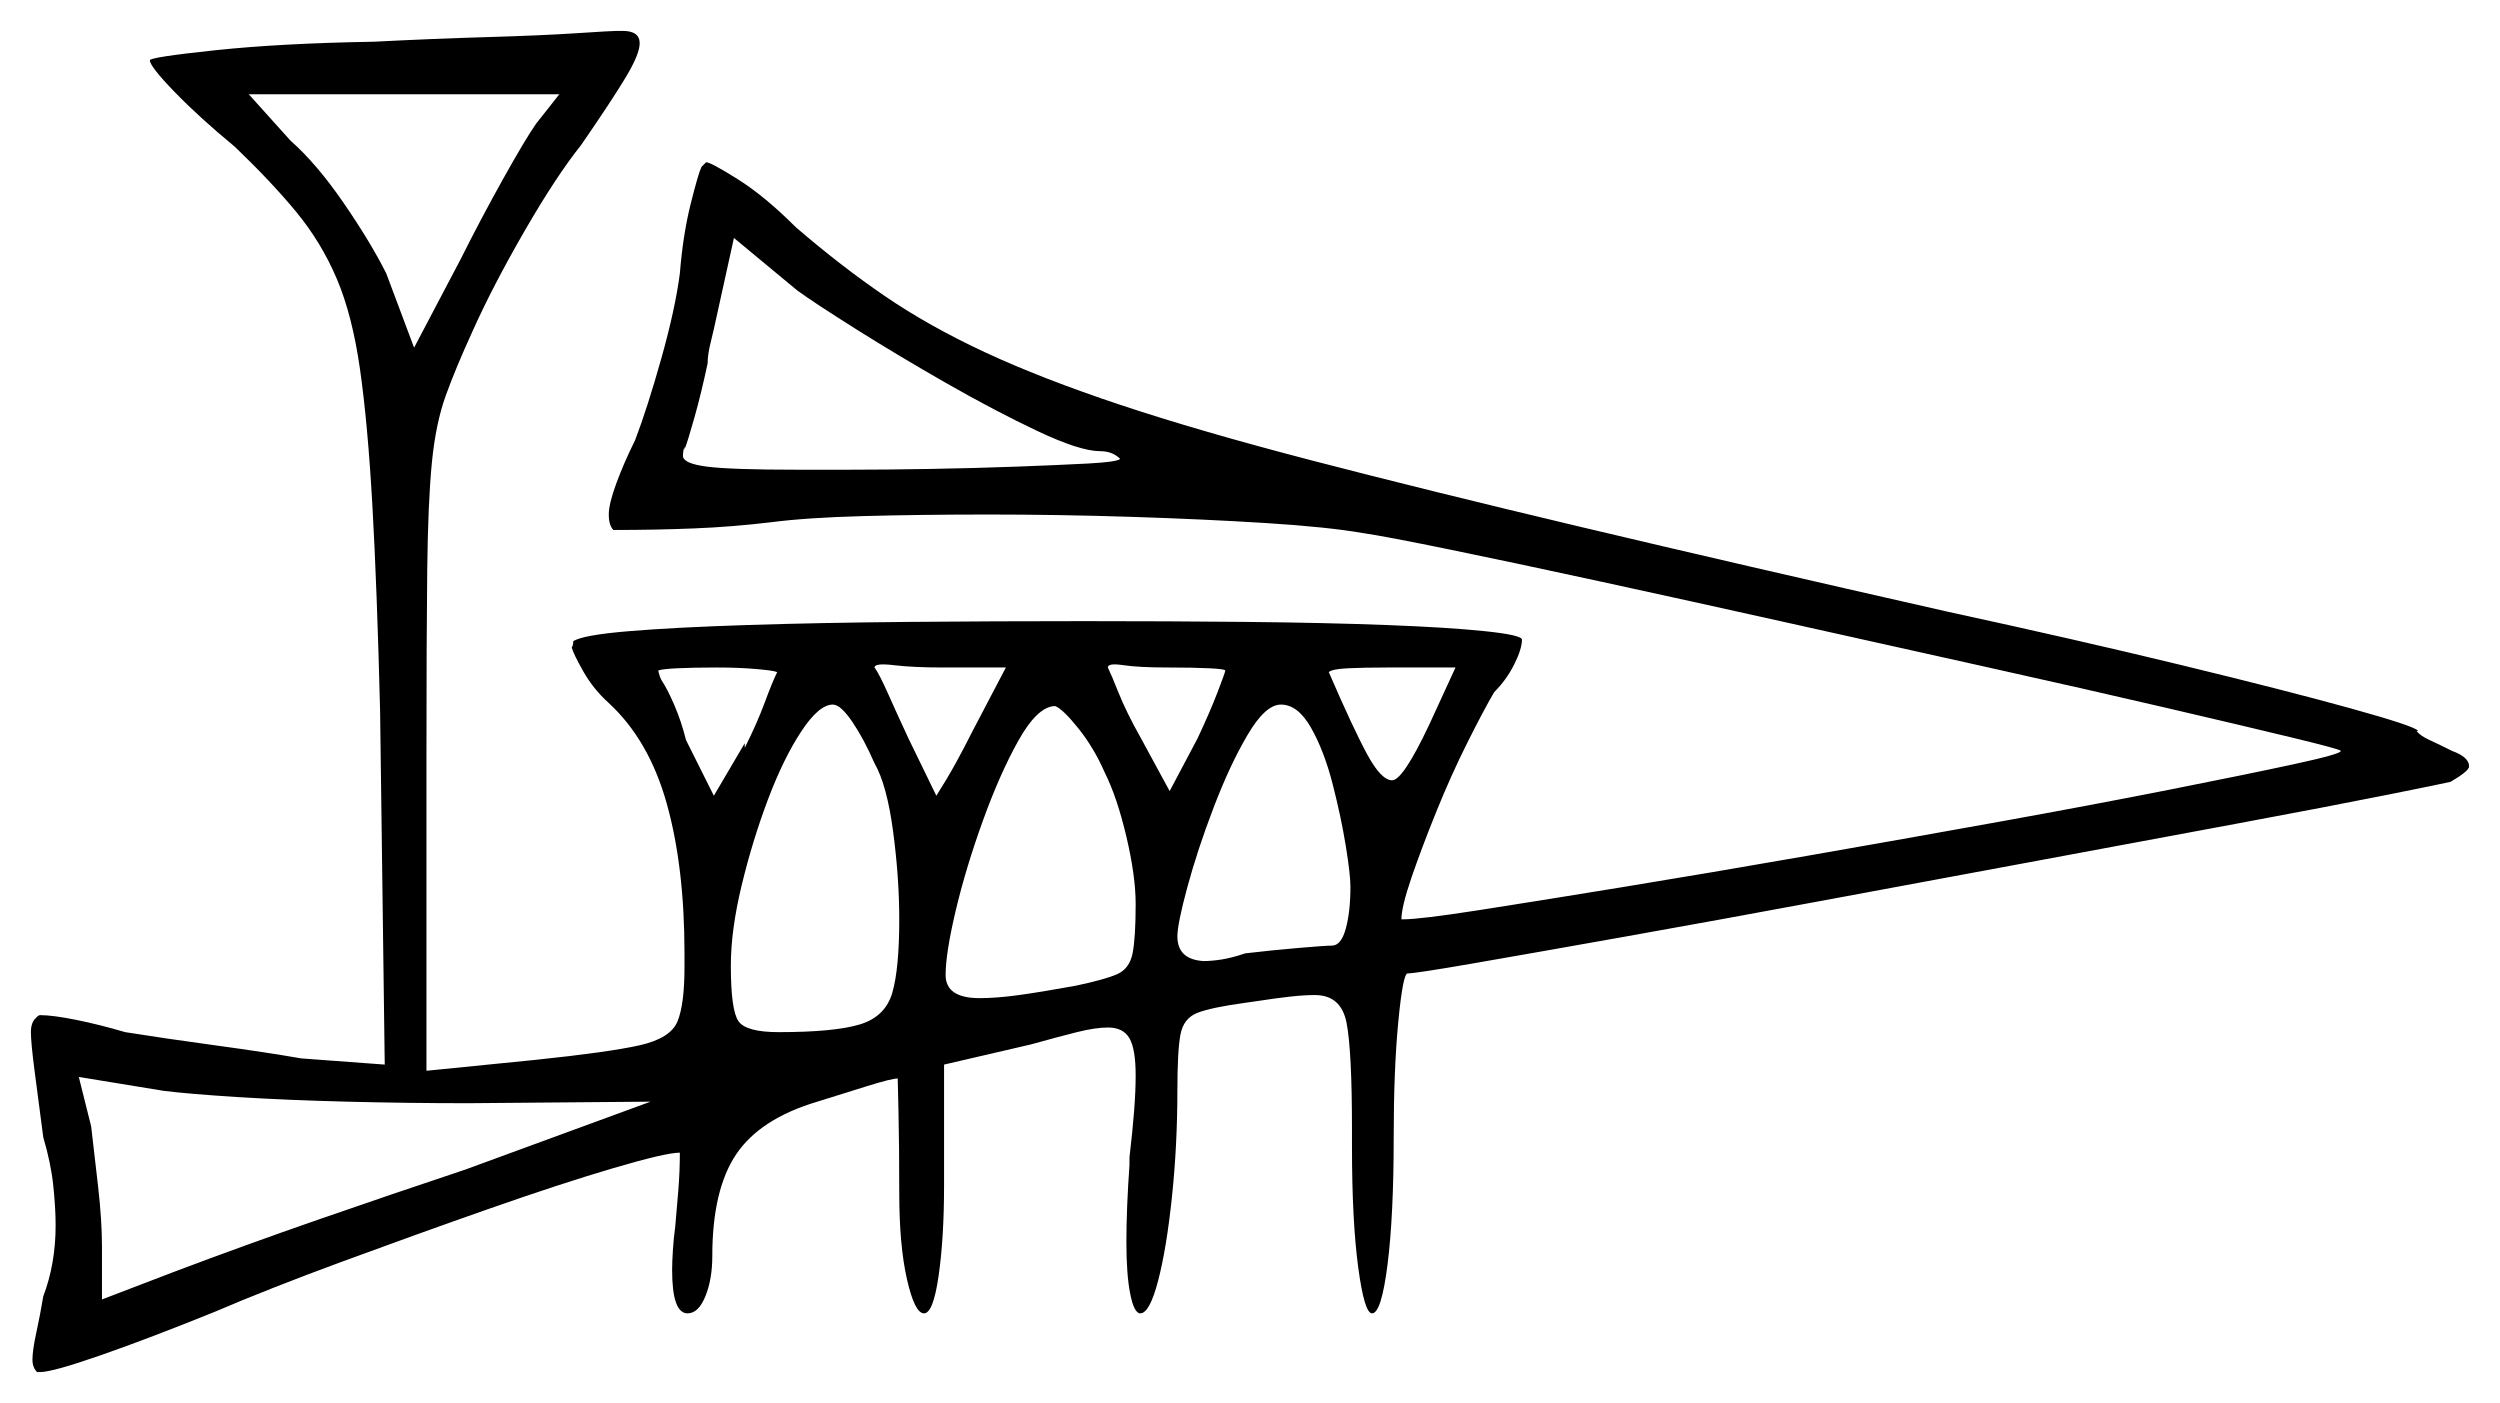 <svg xmlns="http://www.w3.org/2000/svg" width="809.0" height="454.0" viewBox="0 0 809.0 454.0"><path d="M251.5 217.5Q250.5 217.0 244.75 216.5Q239.0 216.0 232.0 216.0Q224.5 216.0 219.25 216.25Q214.0 216.5 213.0 217.0Q213.0 217.0 213.25 218.0Q213.5 219.0 214.0 220.0Q216.0 223.0 218.25 228.25Q220.5 233.5 222.0 239.5L231.0 257.5L241.0 240.5V242.0Q245.0 234.0 247.5 227.25Q250.0 220.5 251.5 217.5ZM283.0 247.0Q279.5 239.0 275.75 233.5Q272.0 228.0 269.5 228.0Q265.0 228.0 259.25 236.75Q253.5 245.5 248.5 258.75Q243.5 272.0 240.0 286.5Q236.5 301.0 236.5 312.5Q236.5 327.0 239.0 330.5Q241.5 334.0 252.0 334.0Q270.0 334.0 278.25 331.5Q286.5 329.0 288.75 321.25Q291.0 313.5 291.0 297.5Q291.0 284.0 289.0 269.0Q287.0 254.0 283.0 247.0ZM314.5 237.0 325.5 216.0H305.0Q295.5 216.0 289.25 215.25Q283.0 214.5 283.0 216.0Q284.5 218.0 287.5 224.75Q290.5 231.5 294.0 239.0L303.0 257.5Q306.5 252.0 309.25 247.0Q312.0 242.0 314.5 237.0ZM357.5 250.0Q354.0 242.0 349.0 235.75Q344.0 229.5 341.5 228.5H341.0Q335.5 229.0 329.5 239.75Q323.5 250.5 318.0 265.75Q312.5 281.0 309.25 294.75Q306.0 308.5 306.0 315.5Q306.0 323.0 317.0 323.0Q322.5 323.0 329.75 322.0Q337.0 321.0 348.0 319.0Q357.5 317.0 361.5 315.25Q365.5 313.5 366.5 308.5Q367.5 303.5 367.5 292.5Q367.5 283.5 364.5 270.75Q361.5 258.0 357.5 250.0ZM396.5 217.0Q396.5 216.5 391.25 216.25Q386.0 216.0 378.0 216.0Q368.5 216.0 363.5 215.25Q358.5 214.5 358.5 216.0Q359.5 218.0 362.0 224.25Q364.5 230.5 369.0 238.5L378.5 256.0L387.5 239.0Q391.5 230.5 394.0 224.0Q396.5 217.5 396.5 217.0ZM437.0 287.0Q437.0 283.0 435.5 273.75Q434.0 264.5 431.25 253.75Q428.5 243.0 424.25 235.5Q420.0 228.0 414.5 228.0Q409.5 228.0 403.75 237.75Q398.0 247.5 392.75 261.25Q387.5 275.0 384.25 287.0Q381.0 299.0 381.0 303.0Q381.0 310.5 389.5 311.0Q392.0 311.0 395.25 310.5Q398.5 310.0 403.0 308.5Q411.5 307.5 420.25 306.75Q429.0 306.0 431.0 306.0Q434.0 306.0 435.5 300.5Q437.0 295.0 437.0 287.0ZM462.5 234.5 471.0 216.0H449.0Q441.5 216.0 436.25 216.25Q431.0 216.5 430.0 217.5Q438.0 236.0 442.5 244.25Q447.0 252.5 450.5 252.5Q454.0 252.5 462.5 234.5ZM173.5 40.0 181.0 30.5H80.5L94.0 45.5Q102.5 53.0 111.25 65.75Q120.0 78.5 125.0 88.5L134.0 112.5L149.0 84.0Q155.5 71.0 162.75 58.0Q170.0 45.0 173.5 40.0ZM356.0 146.0Q349.5 146.0 335.75 139.5Q322.0 133.0 306.25 124.0Q290.5 115.0 277.0 106.5Q263.5 98.0 258.0 94.0L237.5 77.0L231.0 106.5Q230.5 108.5 229.75 111.75Q229.0 115.0 229.0 117.5Q227.0 127.0 224.75 135.0Q222.5 143.0 221.5 145.5V144.5Q221.0 146.0 221.0 147.5Q221.0 150.0 228.75 151.0Q236.5 152.0 258.0 152.0Q263.0 152.0 274.75 152.0Q286.5 152.0 301.0 151.75Q315.5 151.5 329.0 151.0Q342.5 150.5 352.0 150.0Q361.5 149.5 362.5 148.5Q360.0 146.0 356.0 146.0ZM210.5 356.5 151.5 357.0Q132.0 357.0 112.25 356.5Q92.5 356.0 76.75 355.0Q61.0 354.0 53.0 353.0L25.5 348.5L29.5 364.5Q30.5 373.0 31.75 384.0Q33.0 395.0 33.0 403.5V420.5L56.5 411.5Q79.0 403.0 102.75 394.75Q126.5 386.5 150.5 378.5ZM121.0 13.5Q140.5 12.5 157.75 12.0Q175.0 11.5 186.5 10.75Q198.0 10.0 199.5 10.0H201.5Q207.0 10.0 207.0 14.0Q207.0 17.5 202.5 25.0Q198.0 32.5 188.0 47.0Q180.0 57.0 169.75 74.75Q159.5 92.5 153.0 107.0Q147.5 119.0 144.25 128.0Q141.0 137.0 139.75 149.75Q138.5 162.5 138.25 184.5Q138.0 206.5 138.0 244.5V346.5L173.0 343.0Q197.0 340.5 207.0 338.25Q217.0 336.0 219.25 330.5Q221.5 325.0 221.5 313.0V308.5Q221.5 280.5 215.75 260.0Q210.0 239.5 197.0 227.5Q192.0 223.0 188.75 217.25Q185.5 211.5 185.0 209.5Q185.5 209.0 185.5 207.5Q188.5 205.5 203.5 204.25Q218.5 203.0 242.0 202.25Q265.5 201.5 293.75 201.25Q322.0 201.0 351.0 201.0Q378.0 201.0 403.25 201.25Q428.5 201.5 448.5 202.25Q468.5 203.0 480.5 204.25Q492.5 205.5 492.5 207.0Q492.5 210.0 490.0 215.0Q487.5 220.0 483.5 224.0Q480.0 230.0 474.75 240.5Q469.5 251.0 464.75 262.75Q460.0 274.5 456.75 284.0Q453.5 293.5 453.5 297.5H454.0Q459.5 297.5 478.75 294.5Q498.0 291.5 525.5 287.0Q553.0 282.5 584.5 277.0Q616.0 271.5 646.5 266.0Q677.0 260.5 702.25 255.5Q727.5 250.5 742.5 247.25Q757.5 244.0 757.5 243.0Q757.5 242.5 742.0 238.75Q726.5 235.0 700.75 229.0Q675.0 223.0 643.5 216.0Q612.0 209.0 579.5 201.75Q547.0 194.5 518.25 188.25Q489.5 182.0 468.75 177.75Q448.0 173.5 441.0 172.5Q429.5 170.5 409.5 169.25Q389.5 168.0 366.0 167.25Q342.5 166.5 320.0 166.5Q298.0 166.5 279.5 167.0Q261.0 167.5 249.5 169.0Q237.0 170.5 224.5 171.0Q212.0 171.5 198.5 171.5Q197.0 170.0 197.0 166.5Q197.0 163.0 199.5 156.25Q202.0 149.5 205.5 142.5Q209.5 132.0 214.0 116.0Q218.5 100.0 220.0 88.5Q221.0 76.0 223.5 66.0Q226.0 56.0 227.0 54.0L228.5 52.5Q230.0 52.5 238.75 58.0Q247.5 63.5 257.5 73.5Q272.0 86.0 286.25 95.75Q300.5 105.5 318.75 114.0Q337.0 122.5 362.5 131.0Q388.0 139.5 424.5 149.0Q461.0 158.5 511.5 170.5Q562.0 182.5 630.5 198.0Q672.0 207.0 706.0 215.25Q740.0 223.5 760.75 229.25Q781.5 235.0 782.5 236.5H782.0Q783.0 238.0 786.25 239.5Q789.5 241.0 793.5 243.0Q799.0 245.0 799.0 248.0Q799.0 249.5 793.0 253.0Q791.0 253.5 772.25 257.25Q753.5 261.0 724.0 266.5Q694.5 272.0 659.5 278.5Q624.5 285.0 589.5 291.5Q554.5 298.0 525.0 303.25Q495.5 308.5 476.75 311.75Q458.0 315.0 455.5 315.0Q454.0 315.0 452.5 330.5Q451.0 346.0 451.0 368.0Q451.0 393.5 449.0 409.25Q447.0 425.0 444.0 425.0Q441.5 425.0 439.5 410.0Q437.5 395.0 437.5 371.0V365.5Q437.5 340.0 435.75 331.0Q434.0 322.0 425.5 322.0Q422.0 322.0 417.5 322.5Q413.0 323.0 406.5 324.0L403.0 324.5Q392.0 326.0 387.5 327.75Q383.0 329.5 382.0 334.75Q381.0 340.0 381.0 353.0Q381.0 370.5 379.25 387.25Q377.5 404.0 374.75 414.5Q372.0 425.0 369.0 425.0Q367.0 425.0 365.75 418.75Q364.5 412.5 364.5 402.0Q364.5 396.5 364.75 390.25Q365.0 384.0 365.5 377.0V374.5Q366.5 366.0 367.0 359.5Q367.5 353.0 367.5 348.0Q367.5 339.5 365.5 336.0Q363.5 332.5 358.5 332.5Q354.5 332.5 348.5 334.0Q342.5 335.5 333.5 338.0L305.5 344.5V383.5Q305.5 400.5 303.75 412.75Q302.0 425.0 299.0 425.0Q296.0 425.0 293.5 414.0Q291.0 403.0 291.0 386.0Q291.0 370.5 290.75 359.75Q290.5 349.0 290.5 349.0Q288.5 349.0 280.5 351.5Q272.5 354.0 264.5 356.5Q246.0 362.0 238.25 373.5Q230.5 385.0 230.5 406.5Q230.5 414.0 228.25 419.5Q226.0 425.0 222.5 425.0Q217.5 425.0 217.5 411.0Q217.5 408.5 217.75 404.5Q218.0 400.5 218.5 397.0Q219.0 391.5 219.5 385.25Q220.0 379.0 220.0 373.0Q215.5 373.0 198.5 378.0Q181.5 383.0 158.0 391.25Q134.5 399.5 110.75 408.25Q87.0 417.0 69.5 424.5Q48.5 433.0 32.75 438.5Q17.0 444.0 13.0 444.0H12.0Q10.5 442.5 10.5 440.0Q10.5 437.0 11.75 431.25Q13.0 425.5 14.0 419.5Q18.0 409.0 18.0 396.5Q18.0 391.0 17.25 383.75Q16.5 376.5 14.0 368.0Q12.5 356.5 11.25 347.0Q10.0 337.5 10.0 334.0Q10.0 331.0 11.5 329.5L10.5 331.0Q12.0 328.5 13.0 328.5Q17.0 328.5 24.5 330.0Q32.0 331.5 40.5 334.0Q53.0 336.0 69.5 338.25Q86.0 340.5 97.5 342.5L124.5 344.5L123.0 230.0Q122.0 190.0 120.5 163.5Q119.0 137.0 116.5 119.5Q114.0 102.0 109.0 90.25Q104.0 78.5 96.0 68.75Q88.0 59.0 76.0 47.5Q64.5 38.0 56.5 29.75Q48.5 21.5 48.5 19.5Q48.5 18.5 69.75 16.25Q91.0 14.0 121.0 13.5Z" fill="black" /></svg>